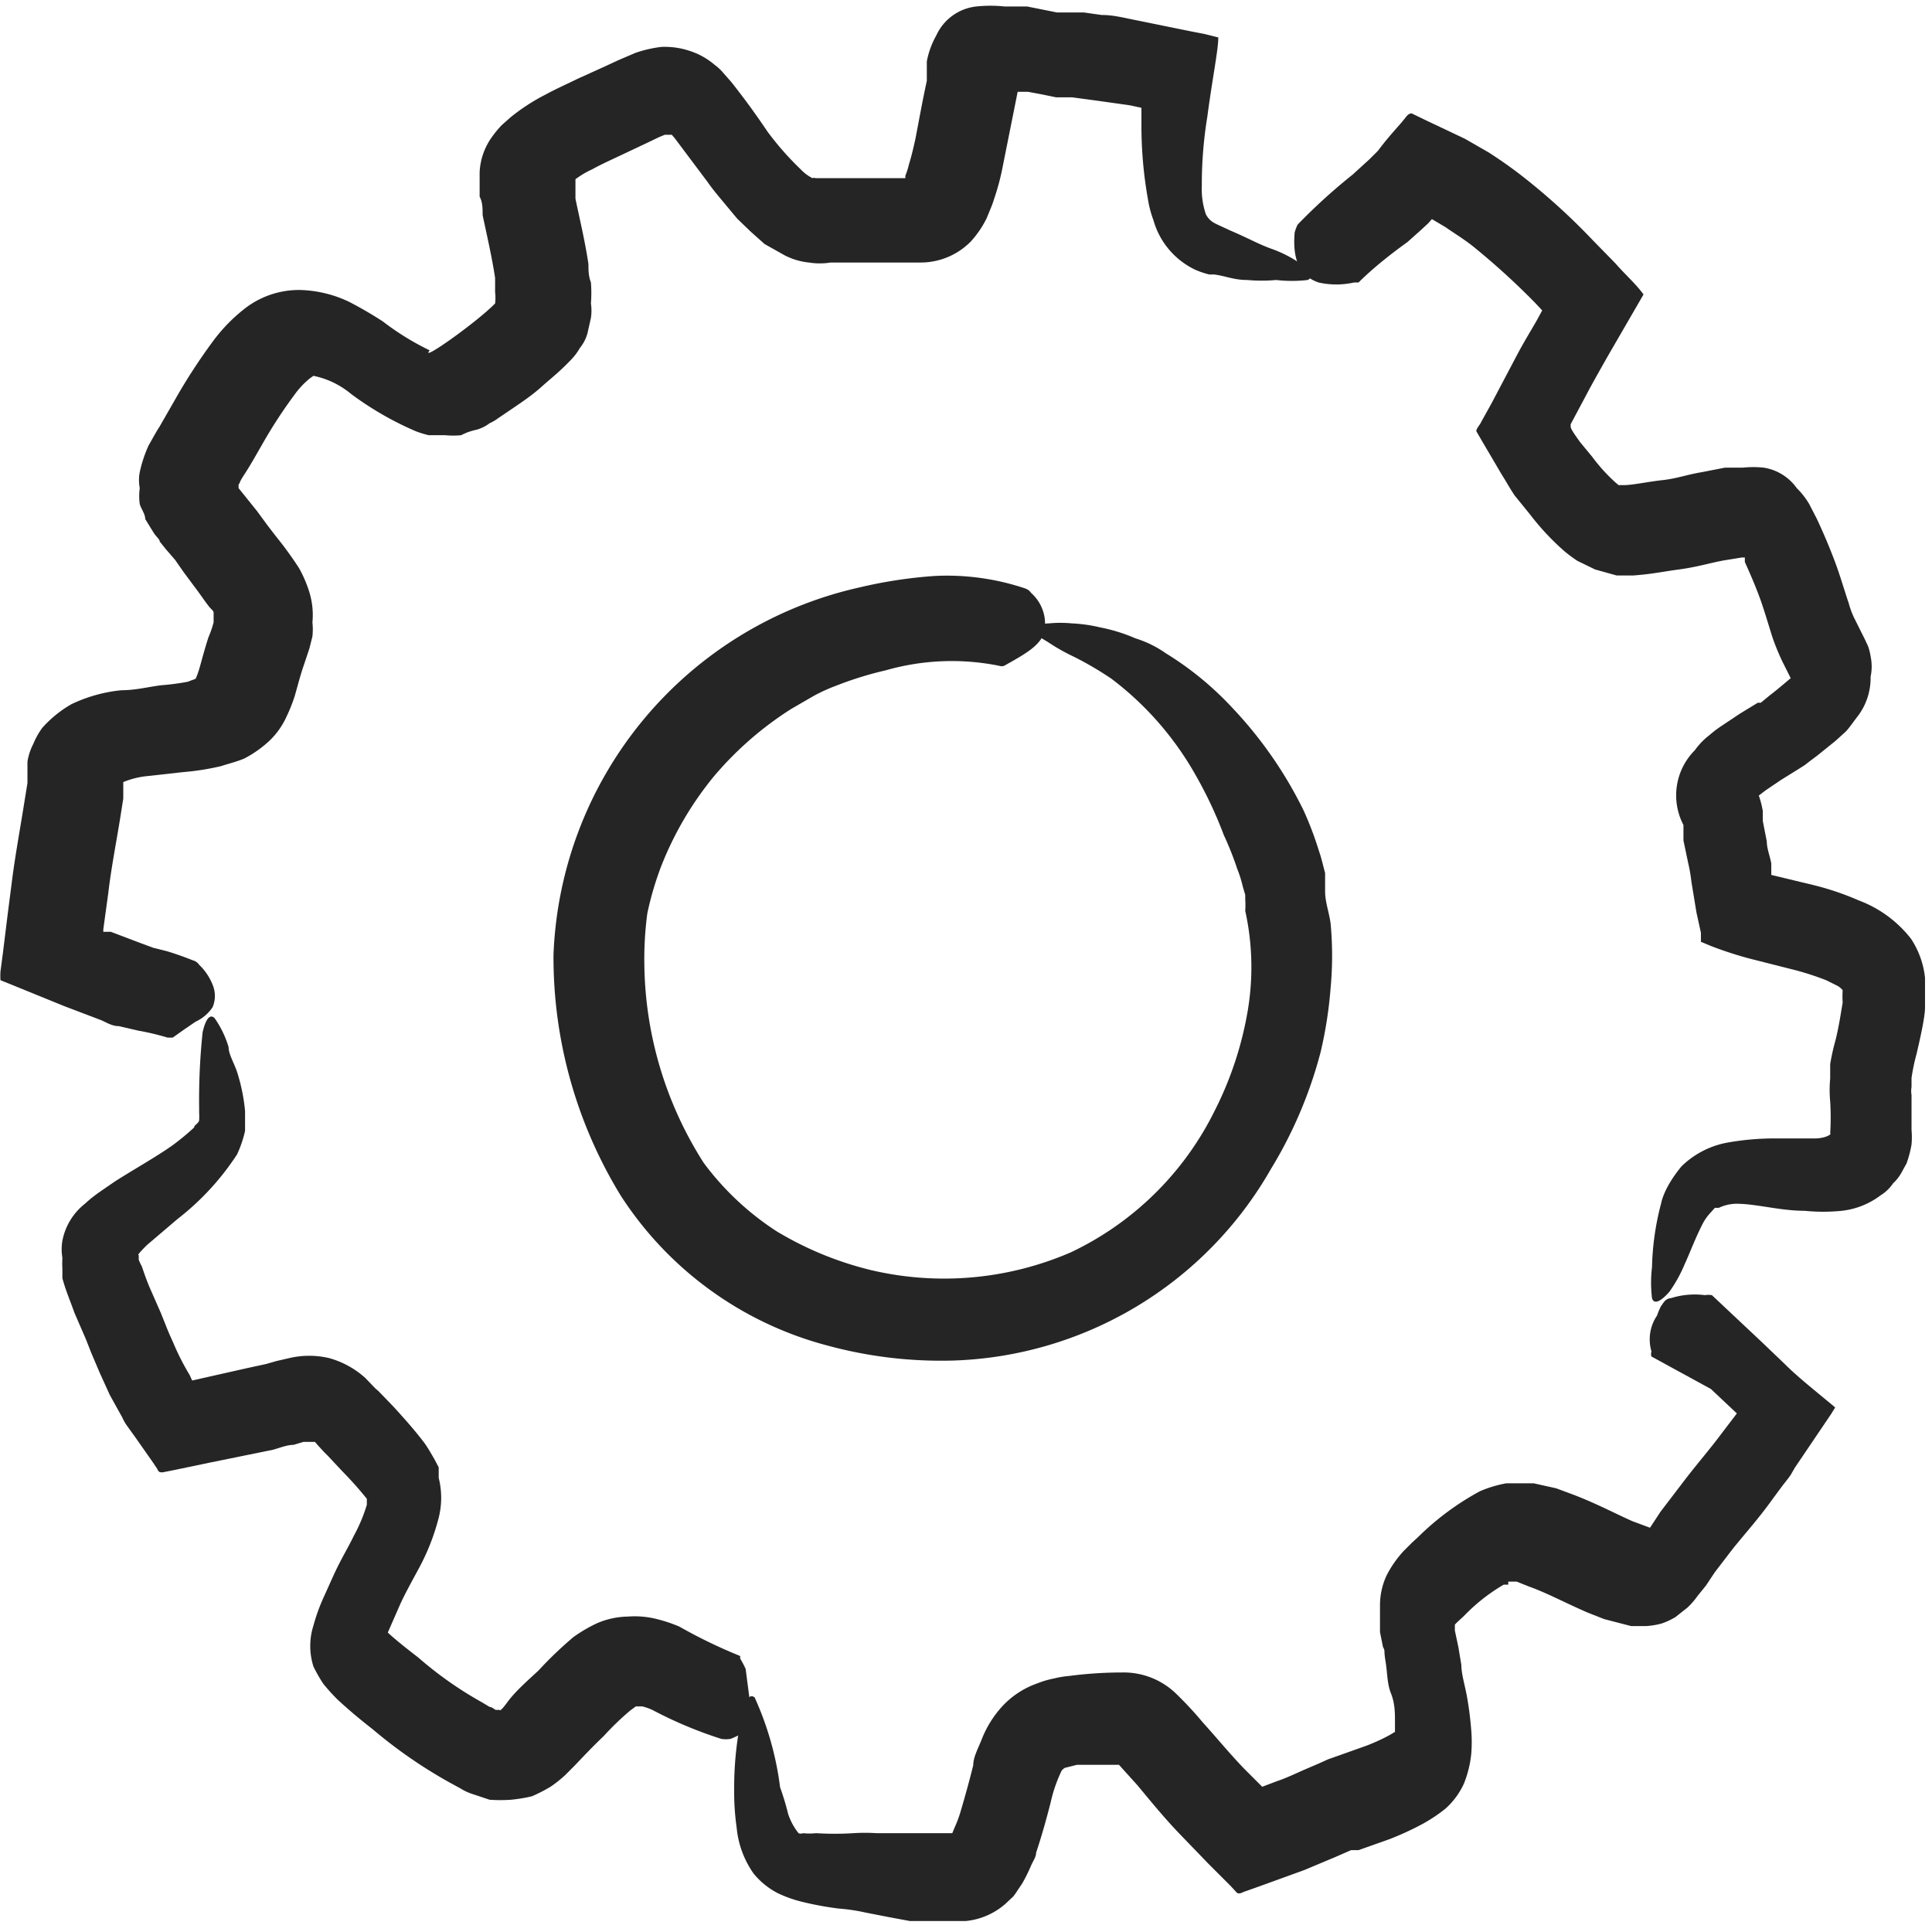<svg id="f6b231cd-f35c-46d7-aa27-e60d34bb4d03" data-name="Objects" xmlns="http://www.w3.org/2000/svg" viewBox="0 0 38.71 38.71"><defs><style>.a63fa9ab-5d65-4929-b956-ade293ea82f1{fill:#252525;}</style></defs><path class="a63fa9ab-5d65-4929-b956-ade293ea82f1" d="M784.58,360.38a.24.24,0,0,1,.12.09.83.83,0,0,1,.26.8c-.09.27-.41.44-.8.66a.15.15,0,0,1-.1,0,4.8,4.8,0,0,0-2.27.09,7.07,7.07,0,0,0-1,.31,3.49,3.49,0,0,0-.44.2l-.45.26a6.79,6.79,0,0,0-1.56,1.36,6.69,6.69,0,0,0-1.05,1.79,6.31,6.31,0,0,0-.28.95,6.9,6.9,0,0,0-.06,1,7.54,7.54,0,0,0,1.19,4,5.62,5.62,0,0,0,1.46,1.37,6.74,6.74,0,0,0,1.9.78,6.39,6.39,0,0,0,4-.36,6.15,6.15,0,0,0,2.88-2.84,7,7,0,0,0,.66-2,5.24,5.24,0,0,0-.05-2,1.7,1.7,0,0,0,0-.23l0-.09-.05-.17a2.35,2.35,0,0,0-.11-.35,6.4,6.4,0,0,0-.27-.68,8.36,8.36,0,0,0-.57-1.21,6.28,6.28,0,0,0-1.68-1.92,6.73,6.73,0,0,0-.75-.44,3.93,3.93,0,0,1-.53-.3c-.22-.13-.33-.2-.25-.28a.48.48,0,0,1,.28-.09,2.36,2.36,0,0,1,.45,0,3,3,0,0,1,.57.08,3.4,3.4,0,0,1,.71.22,2.19,2.19,0,0,1,.61.3,6.34,6.34,0,0,1,1.32,1.08,8.29,8.29,0,0,1,1.44,2.07,6.85,6.85,0,0,1,.31.82c.05.14.08.29.12.43l0,.11,0,.1,0,.16c0,.21.08.42.11.64a7,7,0,0,1,0,1.3,8.36,8.36,0,0,1-.2,1.28,8.72,8.72,0,0,1-1,2.35,7.61,7.61,0,0,1-6.35,3.83,8.68,8.68,0,0,1-2.53-.3,7.07,7.07,0,0,1-4.14-3,9.14,9.14,0,0,1-1.35-4.83,7.85,7.85,0,0,1,6.13-7.36,9.32,9.32,0,0,1,1.51-.23A4.92,4.92,0,0,1,784.58,360.38Z" transform="translate(-764.04 -348.59)"/><path class="a63fa9ab-5d65-4929-b956-ade293ea82f1" d="M791.26,354.25s0,0-.09,0a1.61,1.61,0,0,1-.71,0c-.26-.09-.54-.3-.48-1a.82.82,0,0,1,.06-.16,11.52,11.52,0,0,1,1.1-1l.23-.21.11-.1.17-.17c.14-.19.29-.36.44-.53s.14-.2.23-.22l.31.15.76.36.47.27a8.86,8.86,0,0,1,.77.55,13,13,0,0,1,1.33,1.22l.45.46c.18.21.41.41.56.62l-.73,1.26c-.14.25-.29.51-.41.74l-.32.6s0,0,0,0h0s0,0,0,.05.12.21.19.31l.24.29a3.49,3.49,0,0,0,.46.51l.07.06,0,0h.11c.17,0,.49-.07.77-.1s.49-.11.79-.16l.46-.09.36,0a2,2,0,0,1,.42,0,1,1,0,0,1,.66.41,1.54,1.54,0,0,1,.25.32l.15.29c.14.3.25.56.36.85s.2.61.28.84a1.72,1.72,0,0,0,.11.3l.21.42.07.15a1.17,1.17,0,0,1,.05.2,1,1,0,0,1,0,.41,1.27,1.27,0,0,1-.25.78c-.08.1-.18.25-.25.32l-.21.19-.36.29-.16.12,0,0-.09.07-.11.07-.37.23-.31.21-.13.1h0v0a1.91,1.91,0,0,1,.08.31l0,.2.08.41c0,.14.06.28.09.44l0,.23h0l.83.2a5.54,5.54,0,0,1,.92.31,2.39,2.39,0,0,1,1.05.77,1.75,1.75,0,0,1,.28.78c0,.22,0,.4,0,.6s-.11.67-.17.93a3.76,3.76,0,0,0-.1.48l0,.18a.47.47,0,0,0,0,.16v.2c0,.15,0,.31,0,.5a1.59,1.59,0,0,1,0,.29,2.17,2.17,0,0,1-.1.38l-.11.2a.87.87,0,0,1-.16.2.82.82,0,0,1-.25.24,1.57,1.57,0,0,1-.78.31,3.67,3.67,0,0,1-.74,0c-.47,0-.94-.13-1.31-.14a.84.84,0,0,0-.41.08l-.08,0-.08.09a1,1,0,0,0-.16.22c-.15.29-.26.59-.37.83a2.81,2.81,0,0,1-.3.54c-.21.24-.32.24-.35.13a2.58,2.58,0,0,1,0-.62,5.45,5.45,0,0,1,.18-1.27c0,.05,0-.25.41-.75a1.77,1.77,0,0,1,.94-.48,5.37,5.37,0,0,1,.95-.08l.78,0c.22,0,.35-.09.31-.1a0,0,0,0,0,0,0s0-.06,0,0a5.14,5.14,0,0,0,0-.64,2.45,2.45,0,0,1,0-.46l0-.29a4.53,4.53,0,0,1,.11-.49c.07-.29.1-.51.14-.74a1.93,1.93,0,0,1,0-.25s0,0,0,0a.39.39,0,0,0-.09-.08l-.24-.12a5.66,5.66,0,0,0-.69-.22l-.83-.21a7.46,7.46,0,0,1-.8-.26l-.19-.08s0-.05,0-.08l0-.1-.09-.41-.1-.61a3.38,3.38,0,0,0-.07-.4l-.09-.43,0-.21c0-.08,0,0,0-.1a1.28,1.28,0,0,1,.23-1.5,1.37,1.37,0,0,1,.29-.3,2.22,2.22,0,0,1,.22-.17l.39-.26.36-.22.06,0s0,0,0,0l0,0,.17-.14c.21-.16.48-.4.43-.35l0,0-.17-.34a4.61,4.61,0,0,1-.2-.49c-.1-.32-.17-.56-.25-.78s-.2-.5-.3-.72l0-.09h-.06l-.37.06c-.27.05-.52.13-.89.18s-.52.09-.91.12h-.34L796,360l-.35-.17a2.69,2.69,0,0,1-.27-.2,5.1,5.1,0,0,1-.69-.74l-.3-.37c-.09-.13-.17-.28-.26-.42l-.4-.68-.11-.19c0-.06.07-.12.1-.19l.2-.36.48-.91c.14-.27.28-.5.42-.74l.12-.22-.14-.15a14.61,14.61,0,0,0-1.18-1.08c-.2-.17-.42-.3-.62-.44l-.27-.16h0l-.07.08-.14.13-.28.25C791.85,353.72,791.51,354,791.26,354.25Z" transform="translate(-764.04 -348.59)"/><path class="a63fa9ab-5d65-4929-b956-ade293ea82f1" d="M797.13,375.77a.14.14,0,0,1,0-.1.85.85,0,0,1,.11-.72,1.54,1.54,0,0,1,.08-.19c.05-.06.08-.15.2-.16a1.58,1.58,0,0,1,.68-.06.43.43,0,0,1,.14,0l1,.94.47.45c.27.27.68.59,1,.86l-.08.13L800,378l-.08.14-.05.07-.11.14-.2.27c-.27.38-.55.69-.8,1l-.36.47-.18.27-.17.21a1.5,1.5,0,0,1-.2.23l-.24.19a1.43,1.43,0,0,1-.28.13,1.57,1.57,0,0,1-.3.05l-.31,0-.54-.14-.33-.13c-.46-.2-.83-.4-1.17-.52l-.25-.1-.17,0,0,0h0s0-.1,0,0h0v.06l-.09,0a3.64,3.64,0,0,0-.8.63l-.12.11-.06.06,0,0h0l0,.12.07.33.06.36c0,.18.07.4.11.62a6.86,6.86,0,0,1,.09.71,2.94,2.94,0,0,1,0,.43,2.16,2.16,0,0,1-.15.62,1.52,1.52,0,0,1-.37.5,3.23,3.23,0,0,1-.43.29,5.88,5.88,0,0,1-.69.32l-.62.22-.13,0h0l.05,0h0l0,0-.07,0-.32.14-.62.26-.91.33-.31.11s-.1.06-.14,0l-.11-.12-.45-.45-.55-.57c-.31-.32-.58-.65-.87-1l-.37-.41s0,0,0,0h0l-.39,0-.45,0-.24.06a.19.19,0,0,0-.07.06,2.92,2.92,0,0,0-.22.64c-.08.31-.17.64-.29,1,0,.09-.07.18-.11.28a3.49,3.49,0,0,1-.17.34c-.11.16-.13.2-.18.26l-.16.15a1.41,1.41,0,0,1-.79.34l-.36,0h-.27l-.49,0-.43-.08-.46-.09a3.74,3.74,0,0,0-.54-.08,6.42,6.42,0,0,1-.75-.14,2.48,2.48,0,0,1-.47-.17,1.53,1.53,0,0,1-.48-.39,1.9,1.9,0,0,1-.34-.92,5.1,5.1,0,0,1-.05-.76,6.84,6.84,0,0,1,.17-1.56c.07-.28.15-.36.24-.29a6.22,6.22,0,0,1,.51,1.8,5.2,5.2,0,0,1,.16.53,1.23,1.23,0,0,0,.21.39.12.12,0,0,0,.09,0,1.23,1.23,0,0,0,.26,0,6.17,6.17,0,0,0,.75,0,3.53,3.53,0,0,1,.46,0l.35,0c.43,0,.69,0,.69,0l.36,0h.12l.05-.12a2.49,2.49,0,0,0,.13-.36c.08-.27.16-.56.24-.88,0-.16.09-.32.17-.52a2.12,2.12,0,0,1,.41-.66,1.74,1.74,0,0,1,.7-.46,1.81,1.81,0,0,1,.34-.1,1.87,1.87,0,0,1,.3-.05,8.22,8.22,0,0,1,1.07-.07h0a1.51,1.51,0,0,1,1.1.45,7.07,7.07,0,0,1,.5.54c.28.31.56.65.84.94l.36.36s0,0,0,0l.29-.11c.18-.06.37-.15.55-.23l.28-.12.2-.09.17-.06.59-.21a3.7,3.7,0,0,0,.48-.22l.1-.06v-.2c0-.18,0-.37-.08-.57s-.07-.41-.11-.65,0-.19-.05-.28l-.06-.3,0-.21c0-.07,0-.21,0-.31a1.42,1.42,0,0,1,.13-.61,2.2,2.2,0,0,1,.34-.49l.17-.17.12-.11a5.45,5.45,0,0,1,1.24-.92,2.37,2.37,0,0,1,.53-.16l.31,0,.24,0,.45.1.35.13c.47.18.86.39,1.18.53l.35.13.21-.32.42-.55c.27-.36.56-.69.79-1l.32-.42,0,0h0l-.52-.49Z" transform="translate(-764.04 -348.59)"/><path class="a63fa9ab-5d65-4929-b956-ade293ea82f1" d="M778.87,381.77s0,0,0,.05a1.9,1.9,0,0,1,.11.21l.13,1c.11.28.05.12.06.16h0l0,0,0,0a.68.68,0,0,1-.44-.56.57.57,0,0,1,.08-.45l.18,1.09a1.76,1.76,0,0,1-.31.16.55.55,0,0,1-.19,0,8.38,8.38,0,0,1-1.38-.58,1.22,1.22,0,0,0-.2-.07l-.07,0h0s0,0-.06,0l-.11.08a5.7,5.7,0,0,0-.53.51c-.25.24-.37.37-.59.6l-.19.19a2.45,2.45,0,0,1-.29.23,3.2,3.2,0,0,1-.37.19,3.07,3.07,0,0,1-.42.07,3.11,3.11,0,0,1-.43,0l-.33-.11a1.07,1.07,0,0,1-.26-.12l-.22-.12a9.57,9.57,0,0,1-1.53-1.06c-.23-.18-.45-.36-.71-.6a4.12,4.12,0,0,1-.28-.31,2.91,2.91,0,0,1-.2-.35,1.35,1.35,0,0,1,0-.82,3.77,3.77,0,0,1,.22-.6l.18-.4c.15-.33.29-.55.41-.8a3.2,3.2,0,0,0,.26-.62c0-.1,0,0,0-.12a7.26,7.26,0,0,0-.49-.55l-.29-.31-.08-.08-.11-.12-.07-.08h-.07l-.16,0-.2.06c-.16,0-.34.09-.47.11l-1.23.25-.62.13-.3.06c-.06,0-.08,0-.11-.07l-.08-.12-.35-.5-.18-.25a.89.89,0,0,1-.09-.16h0l-.25-.45-.2-.44-.17-.4-.11-.28-.23-.53c-.08-.23-.17-.43-.24-.69l0-.18a2.23,2.23,0,0,1,0-.23,1,1,0,0,1,0-.34,1.24,1.24,0,0,1,.45-.74,2.78,2.78,0,0,1,.3-.24l.29-.2c.39-.25.79-.47,1.15-.72a5,5,0,0,0,.45-.37c0-.05.08-.07.1-.14a1.24,1.24,0,0,0,0-.16l0-.11a12.84,12.84,0,0,1,.07-1.5c.07-.3.16-.36.24-.28a2,2,0,0,1,.28.58c0,.15.12.33.18.53a3.65,3.65,0,0,1,.15.75s0,0,0,.19,0,.13,0,.21a2.36,2.36,0,0,1-.16.47,5.3,5.3,0,0,1-1.2,1.3l-.61.52c-.24.24-.15.18-.16.21h0s0,.06,0,.08a.87.87,0,0,0,.06.13c.05.14.08.24.16.43l.22.5.1.25c.05.13.1.24.15.35a4.93,4.93,0,0,0,.33.65h0l.05.11h0L769,376l.37-.08.21-.06.26-.06a1.75,1.75,0,0,1,.79,0,1.79,1.79,0,0,1,.73.4l.23.24,0,0h0s-.09-.1-.05-.05h0l0,0,.08.07.3.31c.2.22.41.45.63.74.07.1.12.19.19.31l.09.17c0,.07,0,.14,0,.21a1.64,1.64,0,0,1,0,.8,4.44,4.44,0,0,1-.39,1c-.14.26-.29.53-.38.73l-.25.57v0c.16.15.39.33.61.5a7.51,7.51,0,0,0,1.28.9l.15.09c.05,0,.12.07.13.06l.07,0s0,.06.16-.16.45-.47.62-.63a7.87,7.87,0,0,1,.7-.67,3,3,0,0,1,.48-.28,1.63,1.63,0,0,1,.61-.13,1.8,1.8,0,0,1,.58.05,3,3,0,0,1,.45.15A10.21,10.21,0,0,0,778.87,381.77Z" transform="translate(-764.04 -348.59)"/><path class="a63fa9ab-5d65-4929-b956-ade293ea82f1" d="M767.9,367.83a.22.22,0,0,1,.13.09,1.13,1.13,0,0,1,.27.4.58.58,0,0,1,0,.45.82.82,0,0,1-.34.29l-.22.15-.24.17-.1,0a5.24,5.24,0,0,0-.59-.14l-.39-.09c-.15,0-.27-.09-.38-.13l-.71-.27-1.13-.46-.15-.06a1.15,1.15,0,0,1,0-.18l.05-.38.09-.73.1-.78c.07-.52.16-1,.24-1.51l.06-.37,0-.18,0-.1,0-.15a1.18,1.18,0,0,1,.12-.36,1.45,1.45,0,0,1,.18-.32,2.35,2.35,0,0,1,.58-.47,3,3,0,0,1,1-.28c.29,0,.55-.07.8-.1a5,5,0,0,0,.53-.07l.16-.06s.06,0,0,0,0,0,0,0a1.67,1.67,0,0,0,.07-.19c.05-.17.11-.41.19-.65a2,2,0,0,0,.1-.29s0-.05,0-.07,0,0,0-.05,0,0,0-.05,0-.05-.06-.11-.19-.26-.32-.43l-.23-.31-.16-.23-.19-.22-.12-.15c0-.05-.07-.09-.13-.19l-.16-.26c0-.1-.08-.2-.11-.3a1.19,1.19,0,0,1,0-.32.85.85,0,0,1,0-.32,2.6,2.6,0,0,1,.18-.54c.07-.12.16-.29.21-.36l.31-.54a11.54,11.54,0,0,1,.78-1.2,3.34,3.34,0,0,1,.59-.61,1.77,1.77,0,0,1,1.13-.4,2.42,2.42,0,0,1,1,.24c.25.13.47.26.67.39a5.35,5.35,0,0,0,.94.58c-.22.26.94-.56,1.31-.94,0,0,0,0,0,0v0a1,1,0,0,0,0-.23c0-.09,0-.18,0-.28-.06-.4-.15-.79-.25-1.26,0-.13,0-.26-.06-.37l0-.18c0-.1,0-.2,0-.31a1.31,1.31,0,0,1,.25-.71,2.11,2.11,0,0,1,.19-.23l.18-.16a4,4,0,0,1,.71-.46c.22-.12.43-.21.63-.31l.53-.24.28-.13.35-.15a2.51,2.51,0,0,1,.52-.12,1.58,1.58,0,0,1,.57.08,1.46,1.46,0,0,1,.5.28,1,1,0,0,1,.18.17l.15.17c.3.38.5.66.73,1a5.92,5.92,0,0,0,.66.75.85.85,0,0,0,.24.18.07.07,0,0,1,.06,0h.19l.61,0h1l0-.05a1.42,1.42,0,0,0,.07-.22c.05-.16.09-.33.13-.51.07-.36.14-.76.23-1.17l0-.11,0-.28a1.69,1.69,0,0,1,.19-.52,1,1,0,0,1,.8-.58,2.71,2.71,0,0,1,.57,0l.29,0,.16,0,.6.12.24,0,.3,0,.35.05c.23,0,.42.05.67.1l1.13.23.26.05.28.07c0,.25-.12.83-.22,1.59a8.39,8.39,0,0,0-.11,1.38h0a1.57,1.57,0,0,0,.08.57.4.4,0,0,0,.14.16c.08.05.21.1.33.16.4.17.6.29.86.38a2.52,2.52,0,0,1,.55.28c.25.19.26.3.16.34a2.71,2.71,0,0,1-.63,0,3.19,3.19,0,0,1-.58,0c-.27,0-.43-.08-.66-.11h-.1A1.78,1.78,0,0,1,788,354a1.57,1.57,0,0,1-.85-1,2.17,2.17,0,0,1-.11-.42h0a8.41,8.41,0,0,1-.13-1.46v-.37h0l0,0h0l-.23-.05-.64-.09-.52-.07h-.07l-.09,0-.16,0-.29-.06-.27-.05-.21,0-.3,1.5a4.72,4.72,0,0,1-.17.64,1.77,1.77,0,0,1-.06.17l-.09.22a2,2,0,0,1-.32.47,1.41,1.41,0,0,1-1,.42h-1.16l-.65,0a1.33,1.33,0,0,1-.43,0,1.35,1.35,0,0,1-.48-.14l-.41-.23-.28-.25-.27-.26-.2-.24c-.14-.17-.28-.33-.39-.49l-.66-.88-.06-.07-.06,0-.08,0-.12.05-.25.12-.53.25c-.19.09-.39.18-.55.27a1.81,1.81,0,0,0-.39.24l0,0h0s0,0-.09,0l.07.06h0s0,0,0,0l-.24-.13v0l0,0,.31,0v0l0,.14c0,.11,0,.2,0,.28.08.39.19.84.26,1.31,0,.12,0,.24.05.37a2.75,2.75,0,0,1,0,.42,1,1,0,0,1,0,.29l-.07.31a.8.8,0,0,1-.15.29,1.18,1.18,0,0,1-.19.25c-.23.24-.39.36-.58.53s-.37.29-.56.42l-.31.21a.85.85,0,0,1-.17.1.79.79,0,0,1-.26.13,1.15,1.15,0,0,0-.31.11,1.71,1.71,0,0,1-.32,0l-.33,0a2,2,0,0,1-.26-.08,6.4,6.4,0,0,1-1.3-.75,1.71,1.71,0,0,0-.75-.36l-.07.05a1.68,1.68,0,0,0-.31.33,9.65,9.65,0,0,0-.65,1c-.11.19-.22.39-.35.59s-.07.14-.12.21l0,.07s0,0,0,0l.37.46.22.3.17.22a7.35,7.35,0,0,1,.45.62,2.49,2.49,0,0,1,.21.49,1.56,1.56,0,0,1,.06.6,1.33,1.33,0,0,1,0,.28l-.06.24-.11.33c-.06.17-.11.36-.18.61a3.15,3.15,0,0,1-.17.43,1.54,1.54,0,0,1-.35.49,2.27,2.27,0,0,1-.5.35c-.17.07-.31.1-.46.15a5.11,5.11,0,0,1-.76.12l-.72.08a1.7,1.7,0,0,0-.48.12s0,0,0,0v.13l0,.2-.06.38c-.08.5-.18,1-.24,1.51l-.1.73c0,.06,0,0,0,.05l.15,0,.58.22.27.1.28.07A6.3,6.3,0,0,1,767.9,367.83Z" transform="translate(-764.04 -348.59)"/></svg>